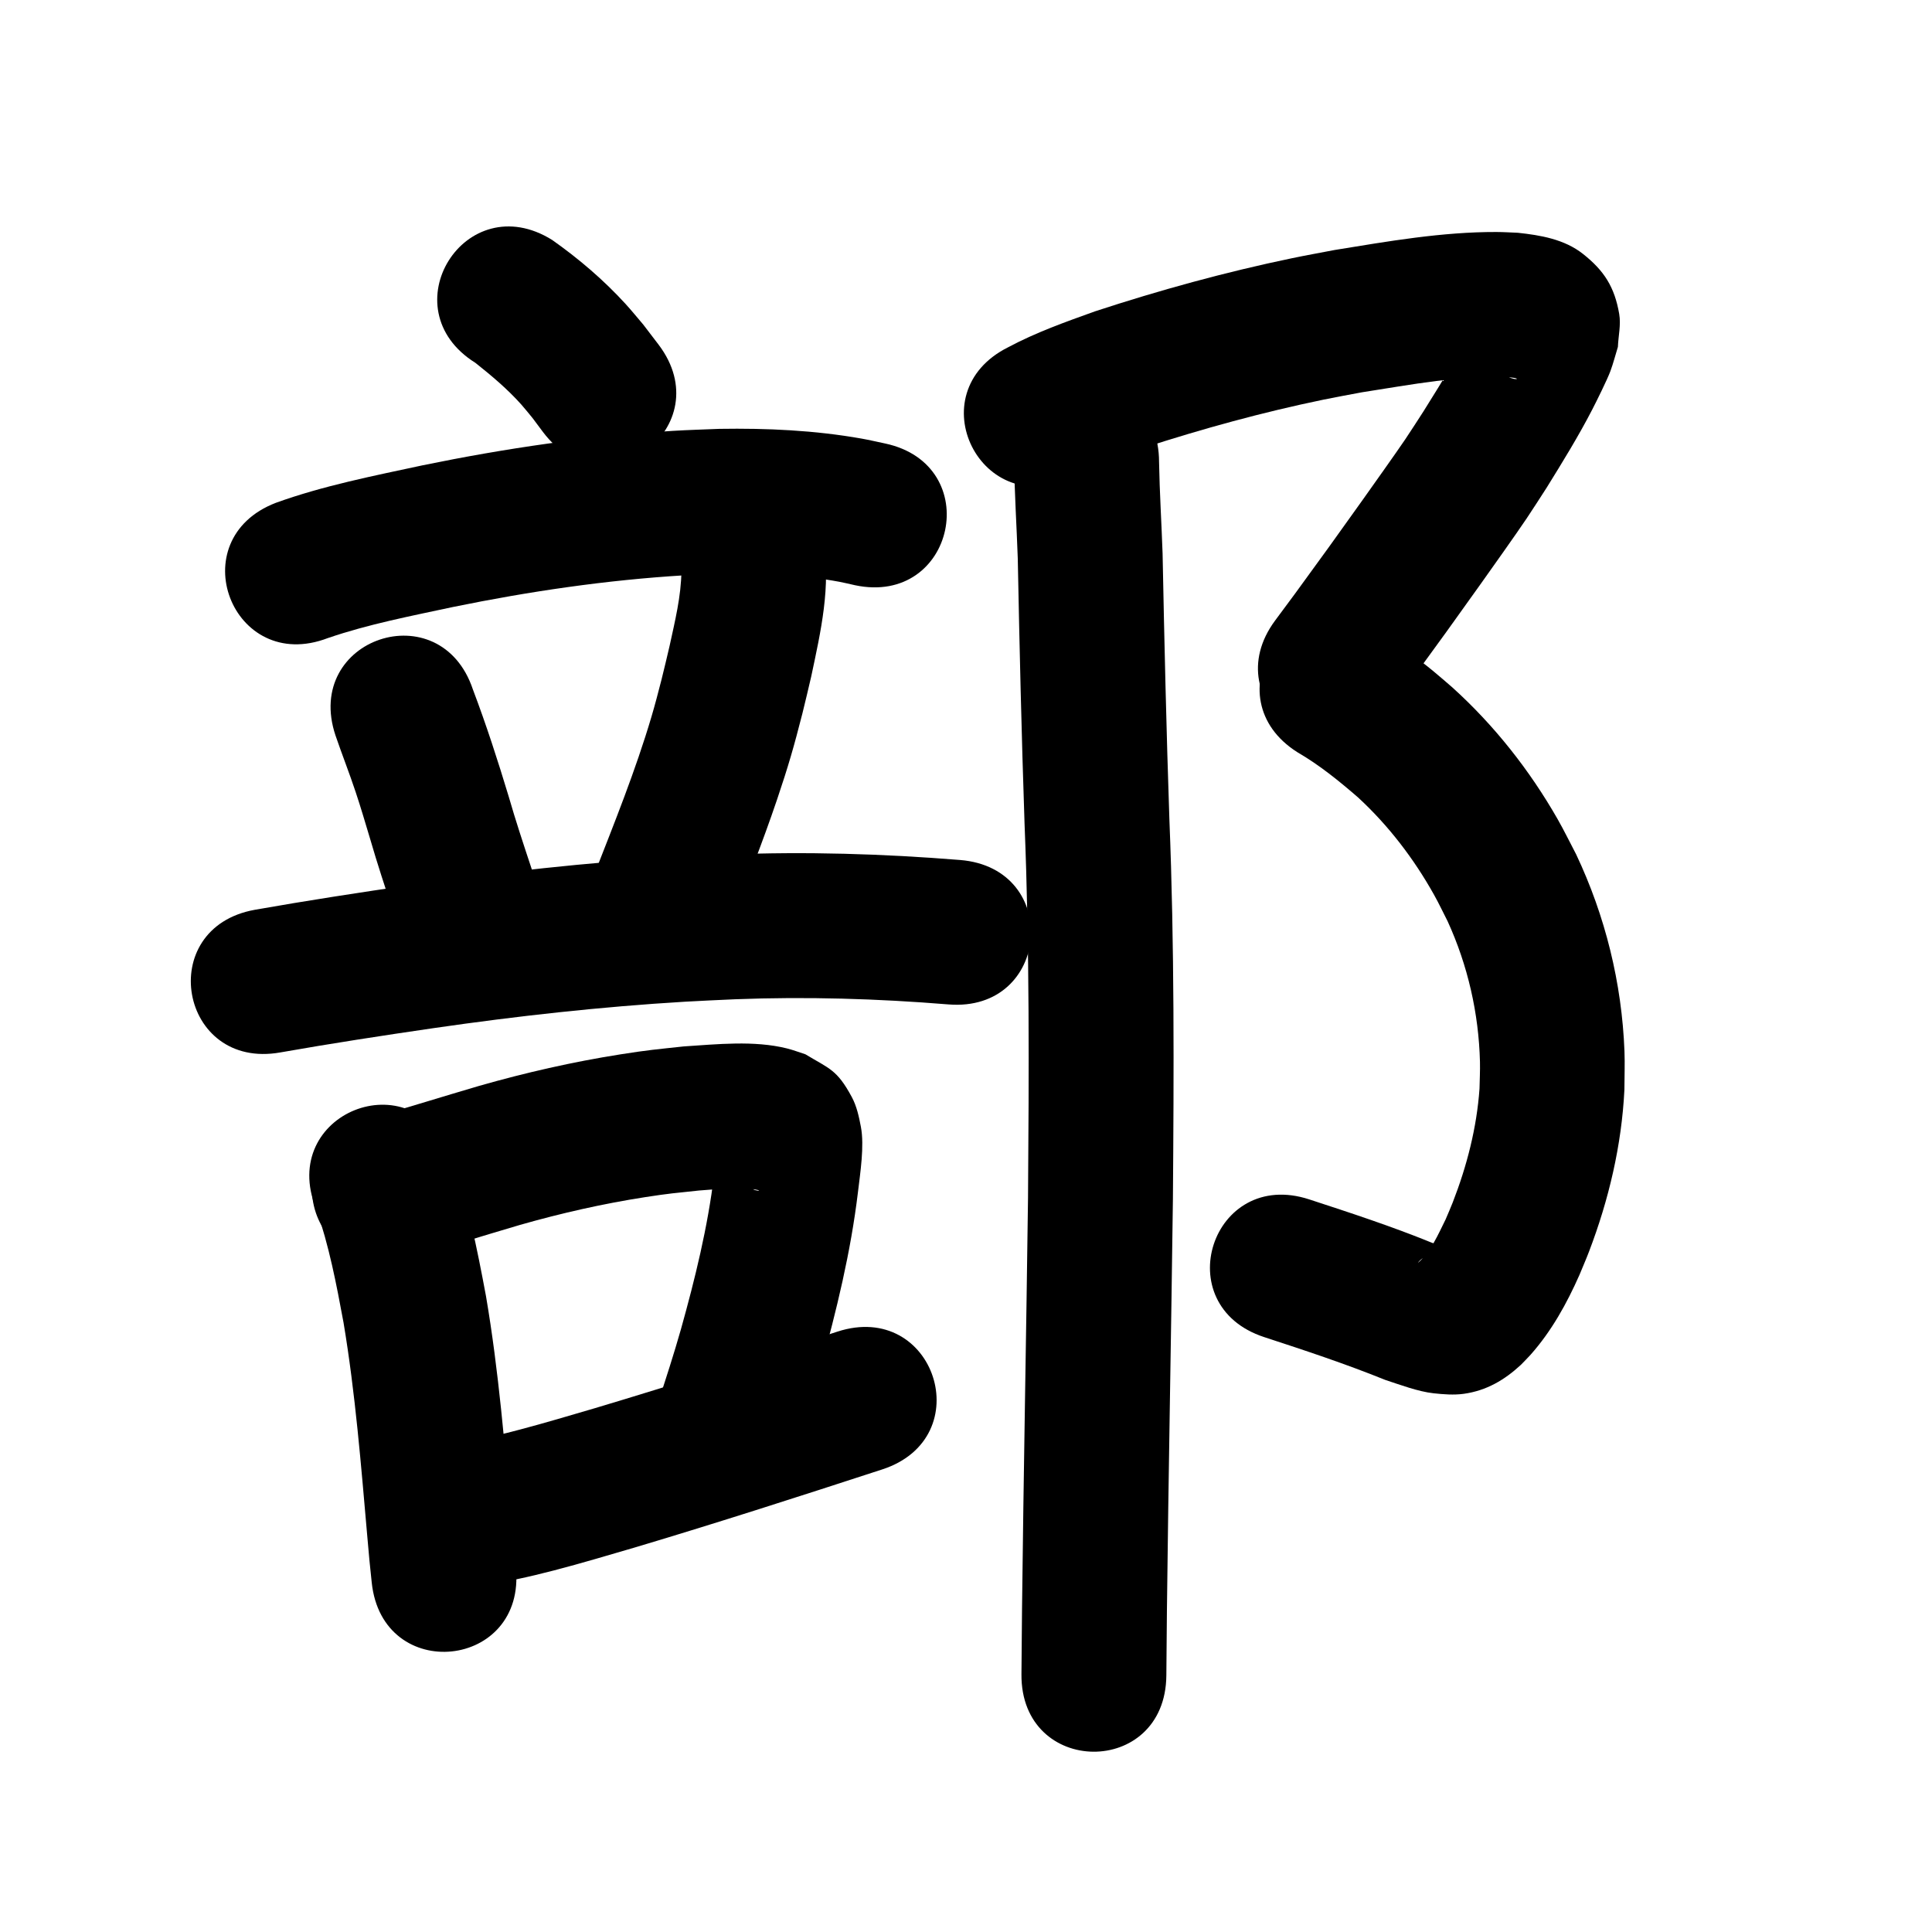 <?xml version="1.0" ?>
<svg xmlns="http://www.w3.org/2000/svg" viewBox="0 0 1000 1000">
<path d="m 246.102,187.834 c 8.404,6.688 16.662,13.624 23.822,21.665 2.013,2.261 3.87,4.657 5.804,6.985 1.785,2.391 3.57,4.783 5.354,7.174 31.99,42.298 91.809,-2.943 59.819,-45.241 v 0 c -2.648,-3.469 -5.295,-6.938 -7.943,-10.407 -3.07,-3.581 -6.026,-7.263 -9.211,-10.742 -11.341,-12.389 -24.241,-23.416 -37.959,-33.075 -45,-28.062 -84.686,35.577 -39.686,63.64 z"/>
<path d="m 169.698,330.264 c 21.102,-7.234 43.139,-11.437 64.908,-16.116 39.429,-8.064 79.371,-13.941 119.564,-16.364 7.092,-0.427 14.198,-0.583 21.297,-0.875 19.724,-0.188 39.56,0.602 58.991,4.224 2.686,0.501 5.337,1.174 8.005,1.76 51.871,11.039 67.483,-62.318 15.611,-73.357 v 0 c -4.006,-0.834 -7.99,-1.785 -12.019,-2.501 -24.322,-4.32 -49.087,-5.455 -73.751,-5.06 -7.997,0.346 -16.001,0.543 -23.99,1.037 -43.527,2.692 -86.784,9.052 -129.484,17.812 -25.539,5.499 -51.373,10.53 -76.004,19.417 -49.512,19.001 -22.641,89.022 26.871,70.021 z"/>
<path d="m 173.648,380.66 c 3.363,9.827 7.183,19.489 10.456,29.347 2.767,8.333 4.842,15.46 7.389,23.919 3.794,13.143 8.096,26.128 12.401,39.109 16.704,50.334 87.887,26.71 71.182,-23.623 v 0 c -4.093,-12.323 -8.184,-24.65 -11.775,-37.131 -5.628,-18.649 -11.622,-37.161 -18.518,-55.385 -16.804,-50.3 -87.94,-26.535 -71.135,23.765 z"/>
<path d="m 352.701,295.504 c -0.137,13.164 -3.347,25.993 -6.115,38.781 -1.398,5.832 -2.705,11.687 -4.193,17.497 -1.65,6.445 -3.328,12.885 -5.218,19.263 -8.275,27.929 -19.238,55.021 -29.812,82.132 -19.266,49.41 50.61,76.656 69.876,27.246 v 0 c 8.621,-22.113 17.416,-44.202 25.007,-66.699 5.787,-17.153 8.683,-27.191 13.093,-44.508 1.627,-6.391 3.059,-12.83 4.589,-19.245 4.86,-22.952 10.367,-46.706 6.102,-70.216 -11.136,-51.851 -84.464,-36.102 -73.328,15.748 z"/>
<path d="m 145.116,544.731 c 26.372,-4.653 52.844,-8.709 79.34,-12.577 43.159,-6.254 86.544,-11.067 130.083,-13.673 8.657,-0.518 17.324,-0.843 25.986,-1.265 36.799,-1.427 73.646,-0.327 110.337,2.667 52.859,4.29 58.926,-70.464 6.067,-74.754 v 0 c -39.931,-3.225 -80.029,-4.426 -120.075,-2.823 -9.205,0.454 -18.417,0.807 -27.616,1.362 -45.392,2.74 -90.624,7.754 -135.621,14.273 -27.27,3.985 -54.515,8.161 -81.656,12.953 -52.211,9.303 -39.055,83.14 13.156,73.837 z"/>
<path d="m 163.568,625.503 c 6.762,19.176 10.559,39.194 14.253,59.132 6.105,36.543 9.037,73.509 12.271,110.387 1.506,16.791 0.724,8.767 2.313,24.075 5.494,52.748 80.091,44.978 74.596,-7.77 v 0 c -1.483,-14.187 -0.736,-6.57 -2.196,-22.856 -3.445,-39.287 -6.621,-78.663 -13.253,-117.573 -4.637,-24.763 -9.53,-49.628 -18.37,-73.303 -19.734,-49.225 -89.348,-21.316 -69.614,27.908 z"/>
<path d="m 209.854,651.551 c 19.843,-5.452 39.452,-11.727 59.201,-17.512 21.297,-6.076 42.919,-10.986 64.806,-14.391 12.484,-1.942 15.837,-2.157 27.978,-3.442 8.602,-0.676 17.265,-1.399 25.901,-0.867 1.264,0.078 2.525,0.232 3.771,0.455 0.451,0.081 1.742,0.348 1.297,0.453 -0.689,0.162 -1.405,-0.175 -2.107,-0.262 -8.449,-4.065 -9.284,-3.384 -15.677,-12.284 -1.565,-2.178 -2.165,-4.908 -3.278,-7.349 -0.181,-0.397 -0.467,-1.579 -0.601,-1.164 -0.473,1.455 -0.321,3.044 -0.502,4.563 -0.331,2.782 -0.69,5.561 -1.034,8.341 -3.29,27.139 -9.823,53.683 -17.171,79.963 -3.669,12.879 -7.78,25.621 -11.969,38.338 -16.573,50.377 54.671,73.815 71.244,23.438 v 0 c 4.538,-13.81 9,-27.646 12.97,-41.633 8.325,-29.938 15.67,-60.187 19.383,-91.094 1.179,-9.926 3.392,-23.999 1.538,-33.796 -1.003,-5.299 -2.158,-10.728 -4.713,-15.478 -7.671,-14.261 -11.57,-14.597 -24.031,-22.136 -3.182,-1.01 -6.307,-2.225 -9.547,-3.031 -17.029,-4.239 -36.22,-2.151 -53.473,-1.029 -14.236,1.545 -18.181,1.809 -32.764,4.112 -24.688,3.899 -49.083,9.453 -73.111,16.319 -18.506,5.425 -36.909,11.196 -55.445,16.516 -51.597,12.257 -34.262,85.227 17.335,72.969 z"/>
<path d="m 241.415,821.202 c 1.901,-0.142 3.809,-0.207 5.702,-0.426 13.464,-1.554 26.694,-4.57 39.797,-7.975 14.027,-3.646 27.898,-7.813 41.81,-11.869 42.85,-12.781 85.404,-26.516 127.919,-40.361 50.427,-16.421 27.203,-87.735 -23.223,-71.314 v 0 c -41.78,13.606 -83.597,27.108 -125.703,39.677 -12.5,3.65 -25.87,7.658 -38.524,10.991 -9.177,2.417 -18.573,4.803 -28.003,6.086 -0.958,0.13 -1.927,0.17 -2.89,0.256 -52.987,2.203 -49.872,77.138 3.115,74.935 z"/>
<path d="m 555.345,246.828 c 11.663,-6.298 24.223,-10.613 36.669,-15.054 30.54,-9.894 61.566,-18.416 93.013,-24.915 6.618,-1.368 13.276,-2.539 19.913,-3.808 25.544,-3.925 51.415,-9.132 77.389,-7.643 0.923,0.199 1.945,0.134 2.769,0.596 0.45,0.253 -1.051,0.232 -1.547,0.09 -1.93,-0.554 -3.96,-1.03 -5.627,-2.149 -7.93,-5.323 -10.662,-9.232 -13.712,-18.571 -0.825,-2.524 -0.537,-5.284 -0.805,-7.927 -0.105,-0.358 -0.09,-1.372 -0.316,-1.075 -0.966,1.266 -1.415,2.854 -2.127,4.279 -3.37,6.745 -5.491,11.129 -9.319,17.874 -4.471,7.878 -10.117,16.771 -14.844,24.381 -3.155,4.838 -6.233,9.728 -9.465,14.515 -4.595,6.806 -17.542,25.004 -22.089,31.41 -11.491,16.189 -23.101,32.279 -34.831,48.295 -3.473,4.687 -6.945,9.373 -10.418,14.06 -31.571,42.612 28.691,87.26 60.262,44.648 v 0 c 3.555,-4.799 7.11,-9.597 10.665,-14.396 11.959,-16.332 23.8,-32.736 35.515,-49.244 6.076,-8.562 17.897,-25.162 23.741,-33.841 3.534,-5.248 6.901,-10.606 10.352,-15.91 8.218,-13.262 16.372,-26.468 23.546,-40.334 2.159,-4.172 7.795,-15.526 9.441,-19.957 1.532,-4.122 2.602,-8.401 3.903,-12.602 0.227,-5.672 1.637,-11.42 0.681,-17.015 -2.399,-14.041 -7.867,-22.501 -18.774,-31.126 -9.593,-7.585 -22.015,-9.688 -33.731,-10.932 -3.685,-0.133 -7.368,-0.39 -11.055,-0.399 -28.143,-0.073 -56.075,4.818 -83.749,9.317 -7.346,1.416 -14.714,2.725 -22.039,4.249 -34.497,7.174 -68.542,16.539 -102.015,27.515 -15.24,5.469 -30.557,10.91 -44.878,18.555 -47.455,23.675 -13.974,90.787 33.481,67.112 z"/>
<path d="m 671.604,389.404 c 11.3,6.543 21.408,14.768 31.251,23.285 15.793,14.544 28.995,31.814 39.458,50.55 2.481,4.443 4.642,9.057 6.963,13.586 10.448,22.849 16.117,47.631 16.75,72.755 0.117,4.626 -0.157,9.254 -0.235,13.881 -1.422,20.255 -6.53,40.079 -13.882,58.964 -1.143,2.936 -2.436,5.811 -3.654,8.717 -3.789,7.627 -7.668,16.835 -14.342,22.531 1.994,-3.275 8.413,-5.321 11.125,-6.173 1.73,-0.543 3.794,0.028 5.371,-0.869 0.704,-0.4 -1.494,-0.625 -2.255,-0.903 -2.397,-0.878 -4.81,-1.711 -7.215,-2.567 -20.732,-8.445 -42.005,-15.405 -63.269,-22.355 -50.411,-16.468 -73.701,54.824 -23.29,71.292 v 0 c 21.032,6.867 42.036,13.819 62.559,22.119 7.429,2.435 17.158,6.1 25.114,6.947 5.159,0.549 10.422,0.983 15.562,0.274 11.759,-1.623 21.152,-7.175 29.61,-15.013 1.677,-1.75 3.421,-3.439 5.032,-5.25 10.81,-12.16 18.758,-26.543 25.299,-41.355 1.649,-4.022 3.399,-8.005 4.947,-12.067 10.217,-26.81 16.873,-54.977 18.286,-83.686 0.013,-6.652 0.295,-13.309 0.038,-19.956 -1.367,-35.309 -9.914,-69.983 -25.019,-101.908 -3.199,-6.078 -6.189,-12.271 -9.596,-18.234 -14.496,-25.371 -32.799,-48.569 -54.48,-68.167 -3.311,-2.829 -6.566,-5.724 -9.932,-8.488 -9.543,-7.835 -19.666,-14.942 -30.209,-21.362 -44.867,-28.274 -84.853,35.178 -39.985,63.452 z"/>
<path d="m 524.926,239.189 c 0.208,16.629 1.299,33.234 1.869,49.856 0.888,45.828 1.96,91.645 3.515,137.456 2.609,64.445 2.28,128.943 1.79,193.422 -0.909,71.021 -2.299,142.033 -3.105,213.056 -0.098,11.2 -0.196,22.4 -0.294,33.6 -0.463,53.031 74.534,53.686 74.997,0.655 v 0 c 0.097,-11.135 0.195,-22.269 0.292,-33.404 0.807,-71.116 2.203,-142.222 3.108,-213.336 0.498,-65.518 0.814,-131.054 -1.831,-196.538 -1.557,-45.823 -2.612,-91.653 -3.516,-137.493 -0.546,-15.761 -1.54,-31.507 -1.825,-47.272 0,-53.033 -75,-53.033 -75,0 z"/>
</svg>
